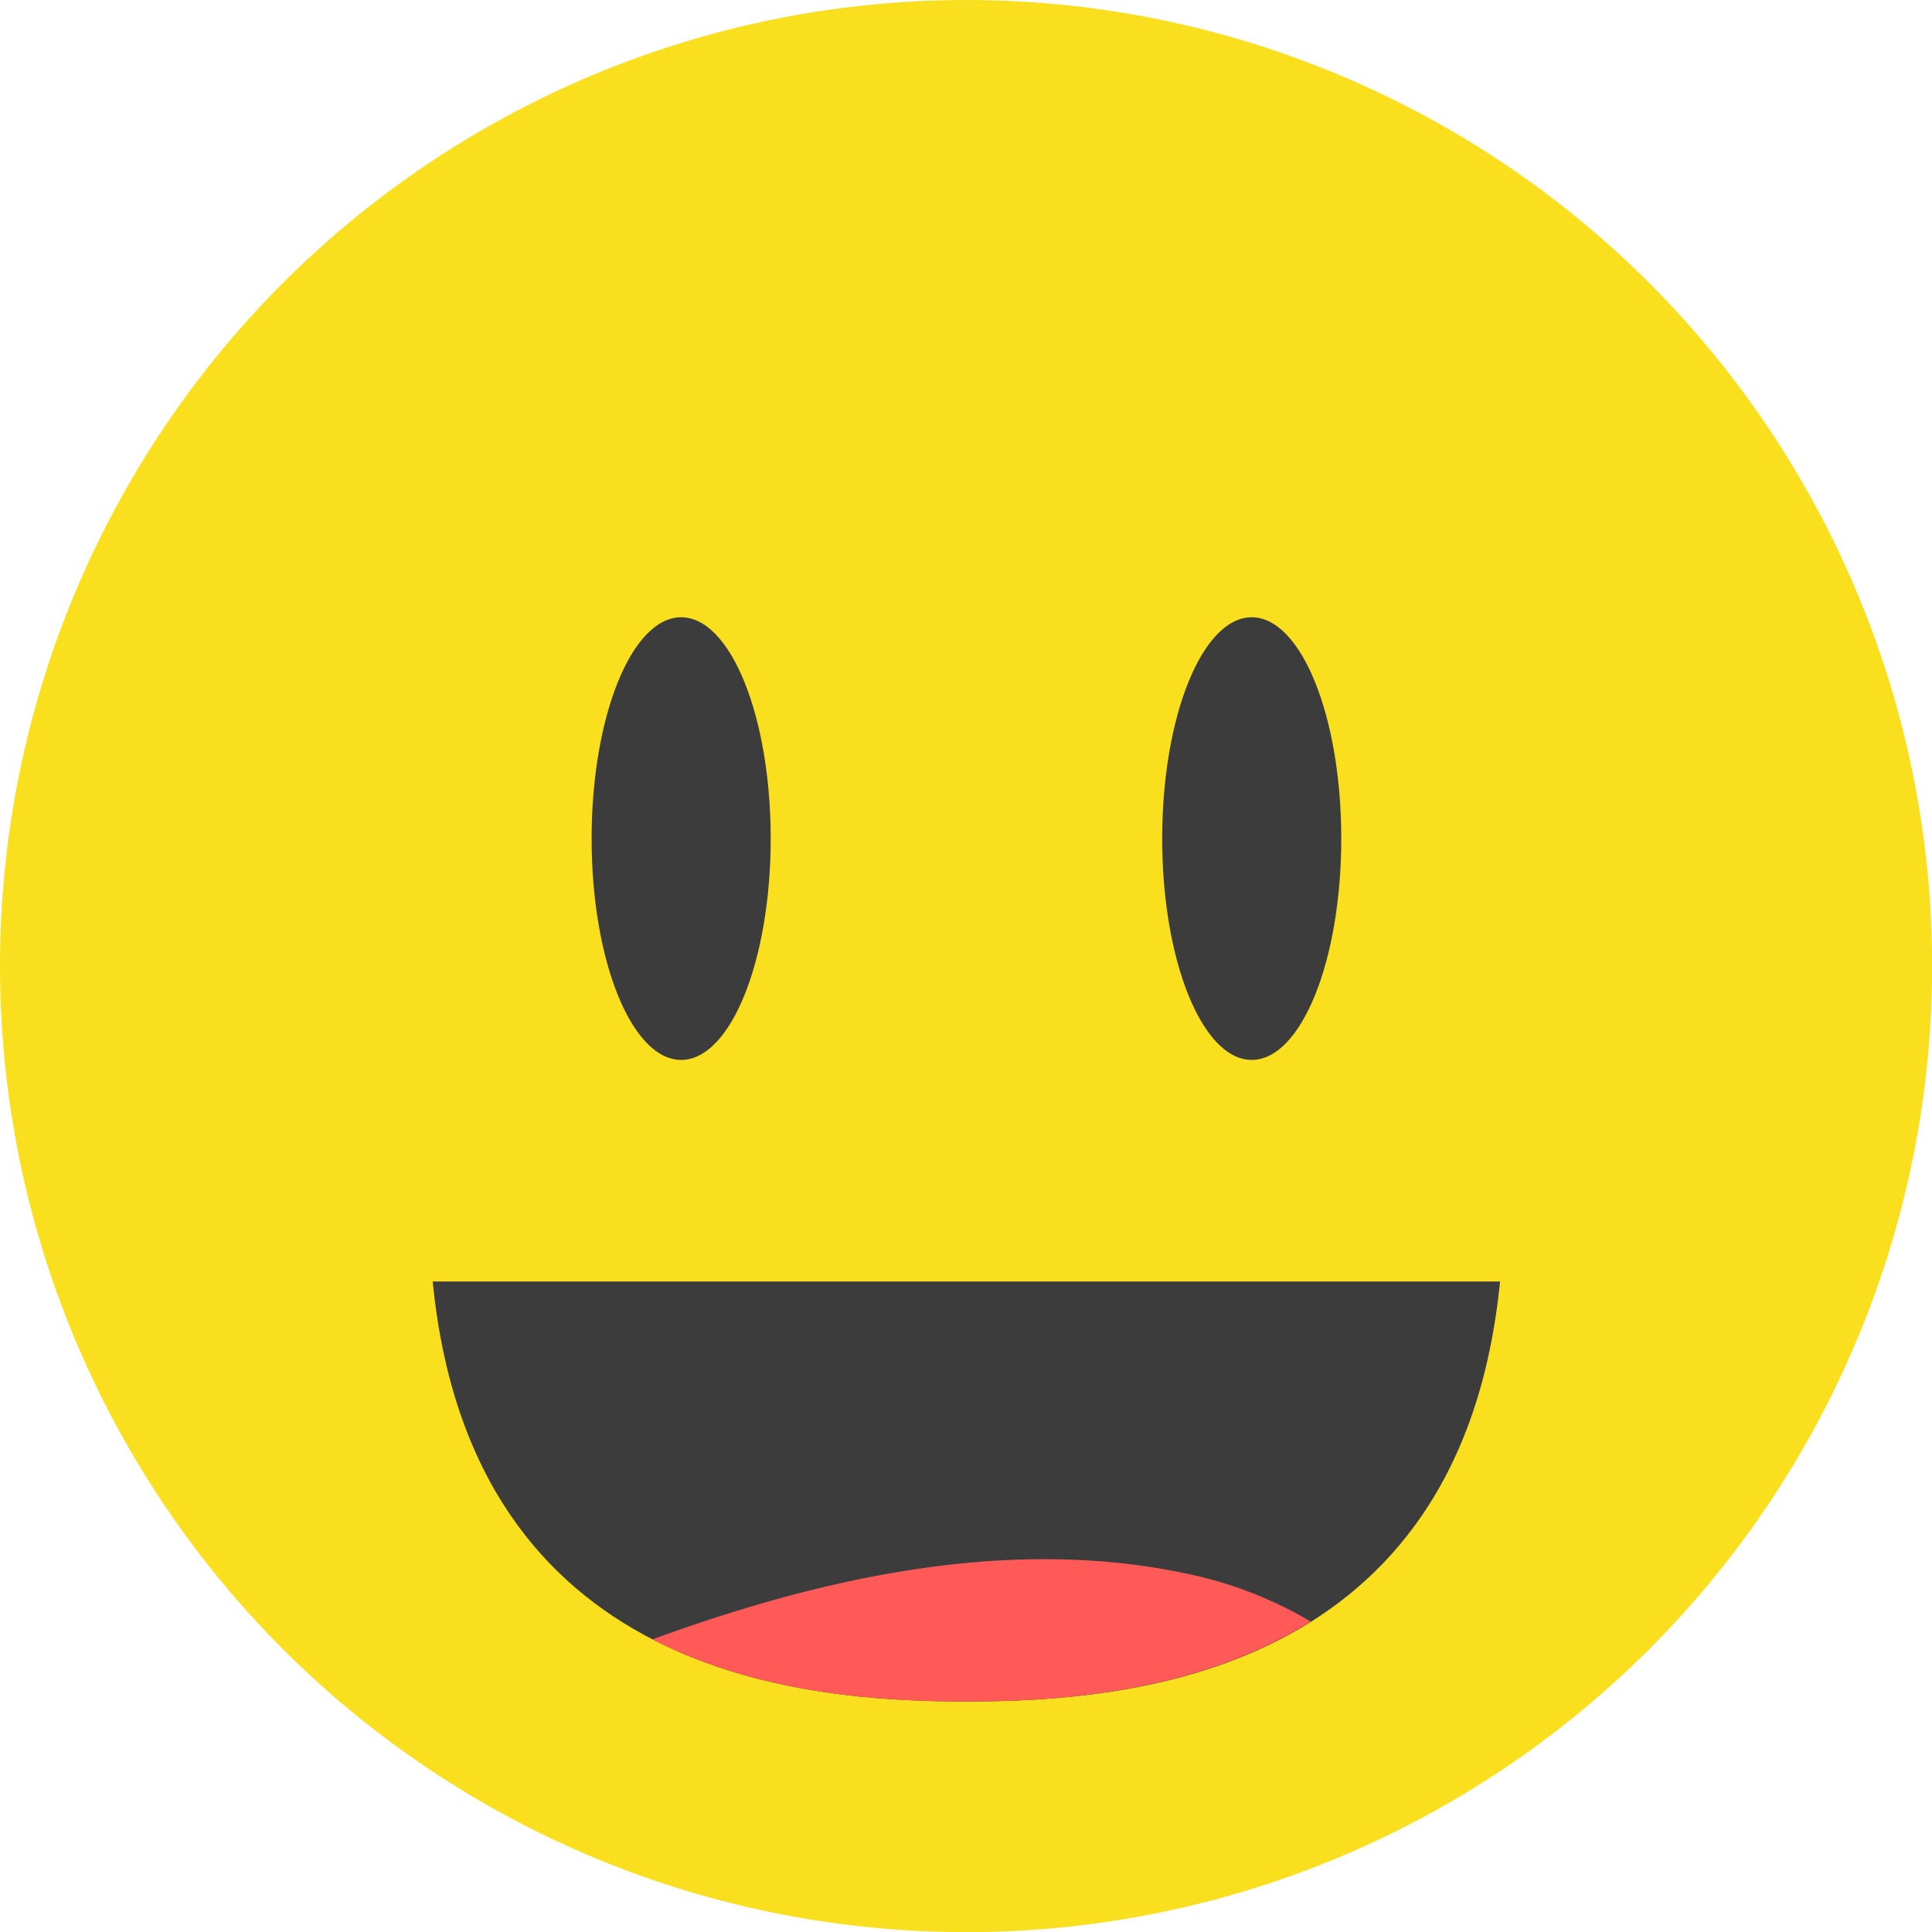 <svg id="OBJECTS" xmlns="http://www.w3.org/2000/svg" viewBox="0 0 130.33 130.33"><defs><style>.cls-1{fill:#f9df1e;}.cls-2{fill:#3c3c3c;}.cls-3{fill:#ff5a58;}</style></defs><title>Smiley_great</title><circle class="cls-1" cx="65.17" cy="65.17" r="65.17"/><ellipse class="cls-2" cx="45.95" cy="56.57" rx="6.04" ry="14.93"/><ellipse class="cls-2" cx="84.44" cy="56.57" rx="6.04" ry="14.93"/><path class="cls-2" d="M120.87,166.28c2.61,26.66,25.05,28.33,36,28.33s33.37-1.67,36-28.33h-72Z" transform="translate(-91.68 -79.83)"/><path class="cls-3" d="M172.56,186.17c-12.29-2.88-25.24,0-36.87,4.25,7.32,3.77,15.68,4.19,21.15,4.19,6,0,15.49-.51,23.26-5.39A27,27,0,0,0,172.56,186.17Z" transform="translate(-91.68 -79.83)"/></svg>